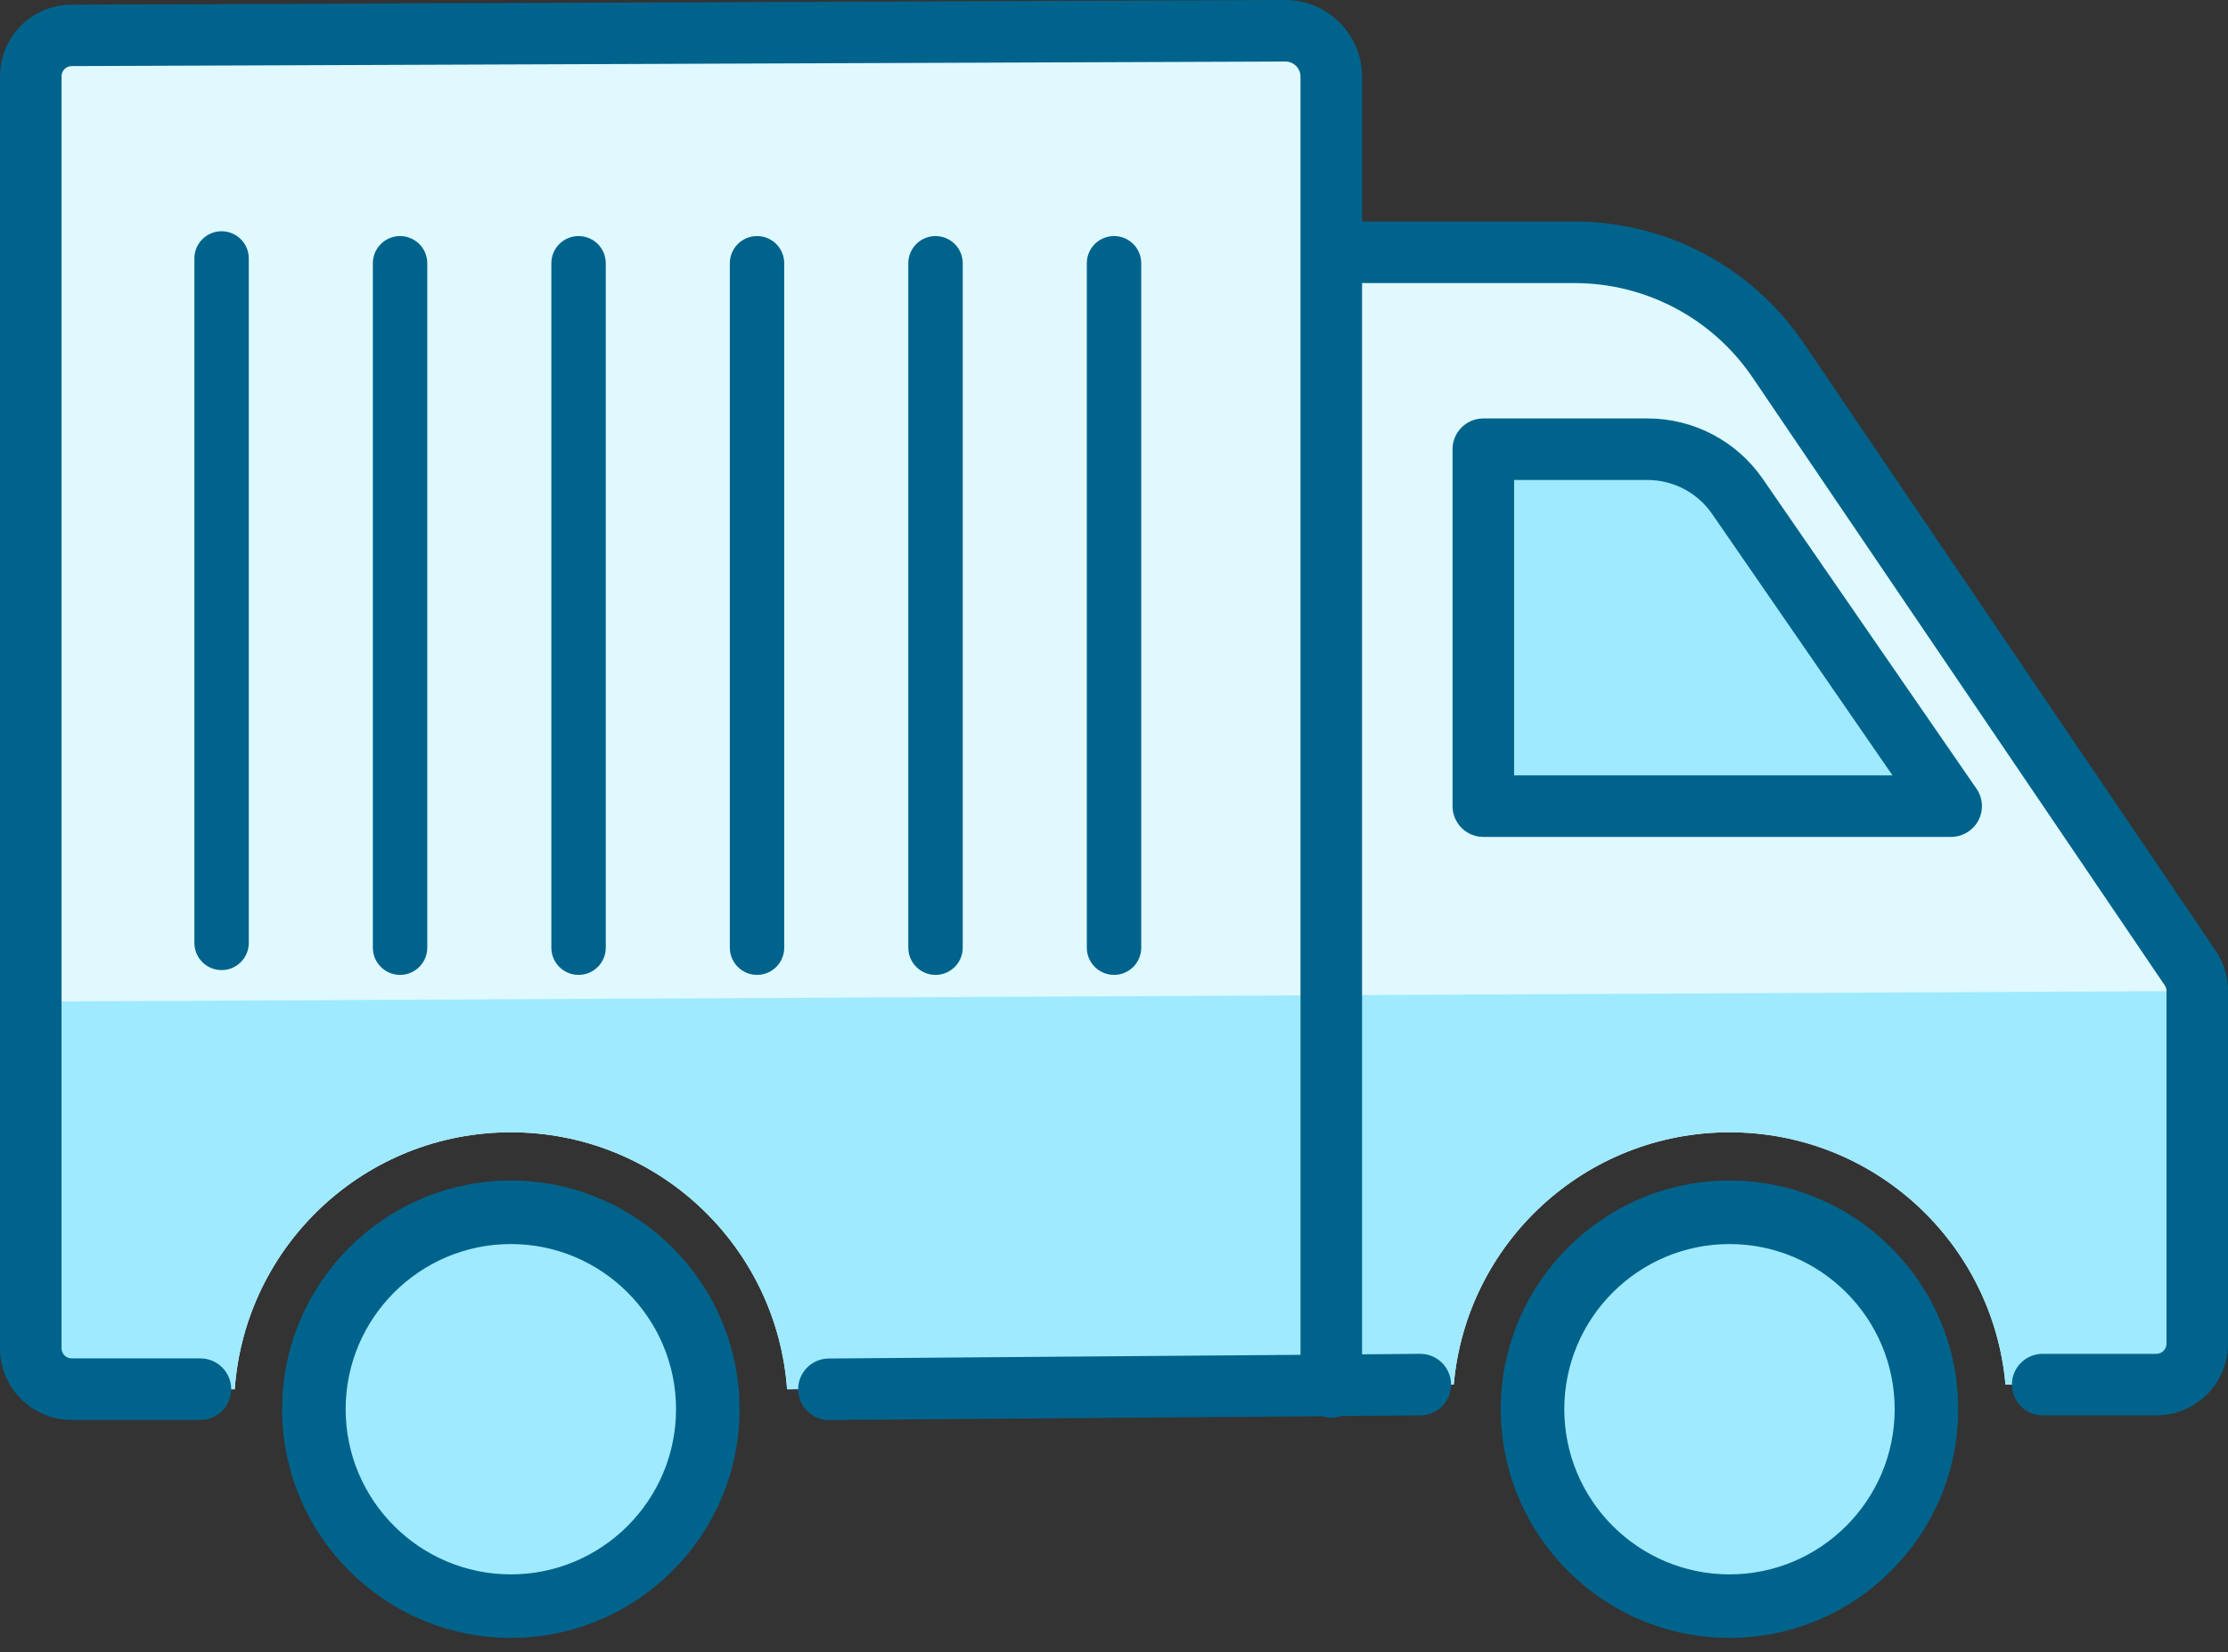 <svg width="151" height="112" viewBox="0 0 151 112" fill="none" xmlns="http://www.w3.org/2000/svg">
<rect x="0" y="0" width="151" height="112" fill="#333333" stroke="none"/>
<path d="M148.443 65.623L120.511 24.427C117.408 19.847 112.235 17.102 106.704 17.102L90.227 17.152L90.127 4.63C90.118 3.261 89.001 2.152 87.632 2.16L4.856 2.402C3.329 2.402 2.086 3.645 2.086 5.172V91.403C2.086 92.929 3.329 94.172 4.856 94.172H15.91C16.602 84.436 24.711 76.753 34.623 76.753C44.534 76.753 52.643 84.436 53.344 94.172L98.528 93.855C99.371 84.269 107.413 76.753 117.224 76.753C127.035 76.753 135.069 84.269 135.92 93.855H146.157C147.683 93.855 148.926 92.612 148.926 91.085V67.175C148.918 66.616 148.751 66.082 148.443 65.623Z" fill="#DFF9FF"/>
<path d="M2.085 91.403C2.085 92.93 3.328 94.173 4.855 94.173H15.909C16.602 84.437 24.711 76.753 34.622 76.753C44.533 76.753 52.642 84.437 53.343 94.173L98.527 93.856C99.37 84.27 107.412 76.753 117.223 76.753C127.034 76.753 135.068 84.27 135.919 93.856H146.156C147.683 93.856 148.926 92.613 148.926 91.086V67.176L1.668 67.893L2.085 91.403Z" fill="#9FEAFF"/>
<path d="M100.529 30.45V54.644H132.232L117.749 33.645C116.372 31.643 114.095 30.45 111.667 30.45H100.529Z" fill="#9FEAFF"/>
<path d="M34.622 108.872C41.994 108.872 47.97 102.896 47.97 95.524C47.97 88.152 41.994 82.175 34.622 82.175C27.25 82.175 21.273 88.152 21.273 95.524C21.273 102.896 27.25 108.872 34.622 108.872Z" fill="#9FEAFF"/>
<path d="M117.214 108.872C124.586 108.872 130.562 102.896 130.562 95.524C130.562 88.152 124.586 82.175 117.214 82.175C109.842 82.175 103.865 88.152 103.865 95.524C103.865 102.896 109.842 108.872 117.214 108.872Z" fill="#9FEAFF"/>
<path d="M15.018 65.758C14 65.758 13.174 64.932 13.174 63.914V17.52C13.174 16.502 14 15.676 15.018 15.676C16.035 15.676 16.861 16.502 16.861 17.52V63.914C16.861 64.932 16.035 65.758 15.018 65.758Z" fill="#00638C"/>
<path d="M27.113 66.083C26.096 66.083 25.27 65.257 25.27 64.239V17.845C25.27 16.827 26.096 16.002 27.113 16.002C28.131 16.002 28.957 16.827 28.957 17.845V64.239C28.957 65.257 28.131 66.083 27.113 66.083Z" fill="#00638C"/>
<path d="M39.211 66.083C38.193 66.083 37.367 65.257 37.367 64.239V17.845C37.367 16.827 38.193 16.002 39.211 16.002C40.229 16.002 41.055 16.827 41.055 17.845V64.239C41.055 65.257 40.229 66.083 39.211 66.083Z" fill="#00638C"/>
<path d="M51.307 66.083C50.289 66.083 49.463 65.257 49.463 64.239V17.845C49.463 16.827 50.289 16.002 51.307 16.002C52.324 16.002 53.15 16.827 53.15 17.845V64.239C53.15 65.257 52.324 66.083 51.307 66.083Z" fill="#00638C"/>
<path d="M63.404 66.083C62.386 66.083 61.56 65.257 61.56 64.239V17.845C61.56 16.827 62.386 16.002 63.404 16.002C64.422 16.002 65.248 16.827 65.248 17.845V64.239C65.248 65.257 64.422 66.083 63.404 66.083Z" fill="#00638C"/>
<path d="M75.502 66.083C74.484 66.083 73.658 65.257 73.658 64.239V17.845C73.658 16.827 74.484 16.002 75.502 16.002C76.52 16.002 77.346 16.827 77.346 17.845V64.239C77.346 65.257 76.52 66.083 75.502 66.083Z" fill="#00638C"/>
<path d="M150.169 64.448L122.238 23.251C118.742 18.095 112.936 15.017 106.704 15.017H92.312V5.423V5.198C92.312 2.336 89.985 0 87.106 0L4.855 0.317C2.177 0.317 0 2.494 0 5.164V91.395C0 94.073 2.177 96.25 4.855 96.25H13.582C14.733 96.25 15.668 95.316 15.668 94.165C15.668 93.013 14.733 92.079 13.582 92.079H4.855C4.48 92.079 4.171 91.77 4.171 91.395V5.164C4.171 4.789 4.48 4.48 4.864 4.48L87.115 4.171C87.682 4.171 88.141 4.63 88.141 5.198V5.423V17.103V91.837L56.163 92.087C55.012 92.096 54.086 93.038 54.094 94.189C54.103 95.332 55.037 96.258 56.18 96.258C56.188 96.258 56.188 96.258 56.197 96.258L89.609 96C89.81 96.058 90.01 96.1 90.227 96.1C90.452 96.1 90.669 96.05 90.877 95.983L96.275 95.942C97.427 95.933 98.353 94.99 98.344 93.839C98.336 92.696 97.401 91.77 96.258 91.77C96.25 91.77 96.25 91.77 96.242 91.77L92.312 91.803V19.188H106.704C111.551 19.188 116.064 21.583 118.784 25.596L146.715 66.792C146.79 66.909 146.832 67.034 146.832 67.176V91.086C146.832 91.461 146.523 91.77 146.148 91.77H138.439C137.288 91.77 136.354 92.704 136.354 93.856C136.354 95.007 137.288 95.942 138.439 95.942H146.148C148.826 95.942 151.004 93.764 151.004 91.086V67.176C151.004 66.2 150.712 65.257 150.169 64.448Z" fill="#00638C"/>
<path d="M132.233 56.73H100.531C99.38 56.73 98.445 55.796 98.445 54.644V30.45C98.445 29.299 99.38 28.365 100.531 28.365H111.669C114.789 28.365 117.7 29.9 119.469 32.461L133.952 53.46C134.394 54.094 134.444 54.928 134.085 55.612C133.718 56.296 133.009 56.73 132.233 56.73ZM102.617 52.559H128.262L116.032 34.83C115.039 33.395 113.404 32.536 111.66 32.536H102.617V52.559Z" fill="#00638C"/>
<path d="M34.622 111.025C26.071 111.025 19.121 104.067 19.121 95.524C19.121 86.981 26.079 80.023 34.622 80.023C43.165 80.023 50.123 86.981 50.123 95.524C50.123 104.067 43.173 111.025 34.622 111.025ZM34.622 84.328C28.448 84.328 23.426 89.351 23.426 95.524C23.426 101.698 28.448 106.72 34.622 106.72C40.795 106.72 45.818 101.698 45.818 95.524C45.818 89.351 40.795 84.328 34.622 84.328Z" fill="#00638C"/>
<path d="M117.214 111.025C108.662 111.025 101.713 104.067 101.713 95.524C101.713 86.981 108.671 80.023 117.214 80.023C125.757 80.023 132.715 86.981 132.715 95.524C132.715 104.067 125.765 111.025 117.214 111.025ZM117.214 84.328C111.04 84.328 106.018 89.351 106.018 95.524C106.018 101.698 111.04 106.72 117.214 106.72C123.387 106.72 128.41 101.698 128.41 95.524C128.41 89.351 123.387 84.328 117.214 84.328Z" fill="#00638C"/>
</svg>
